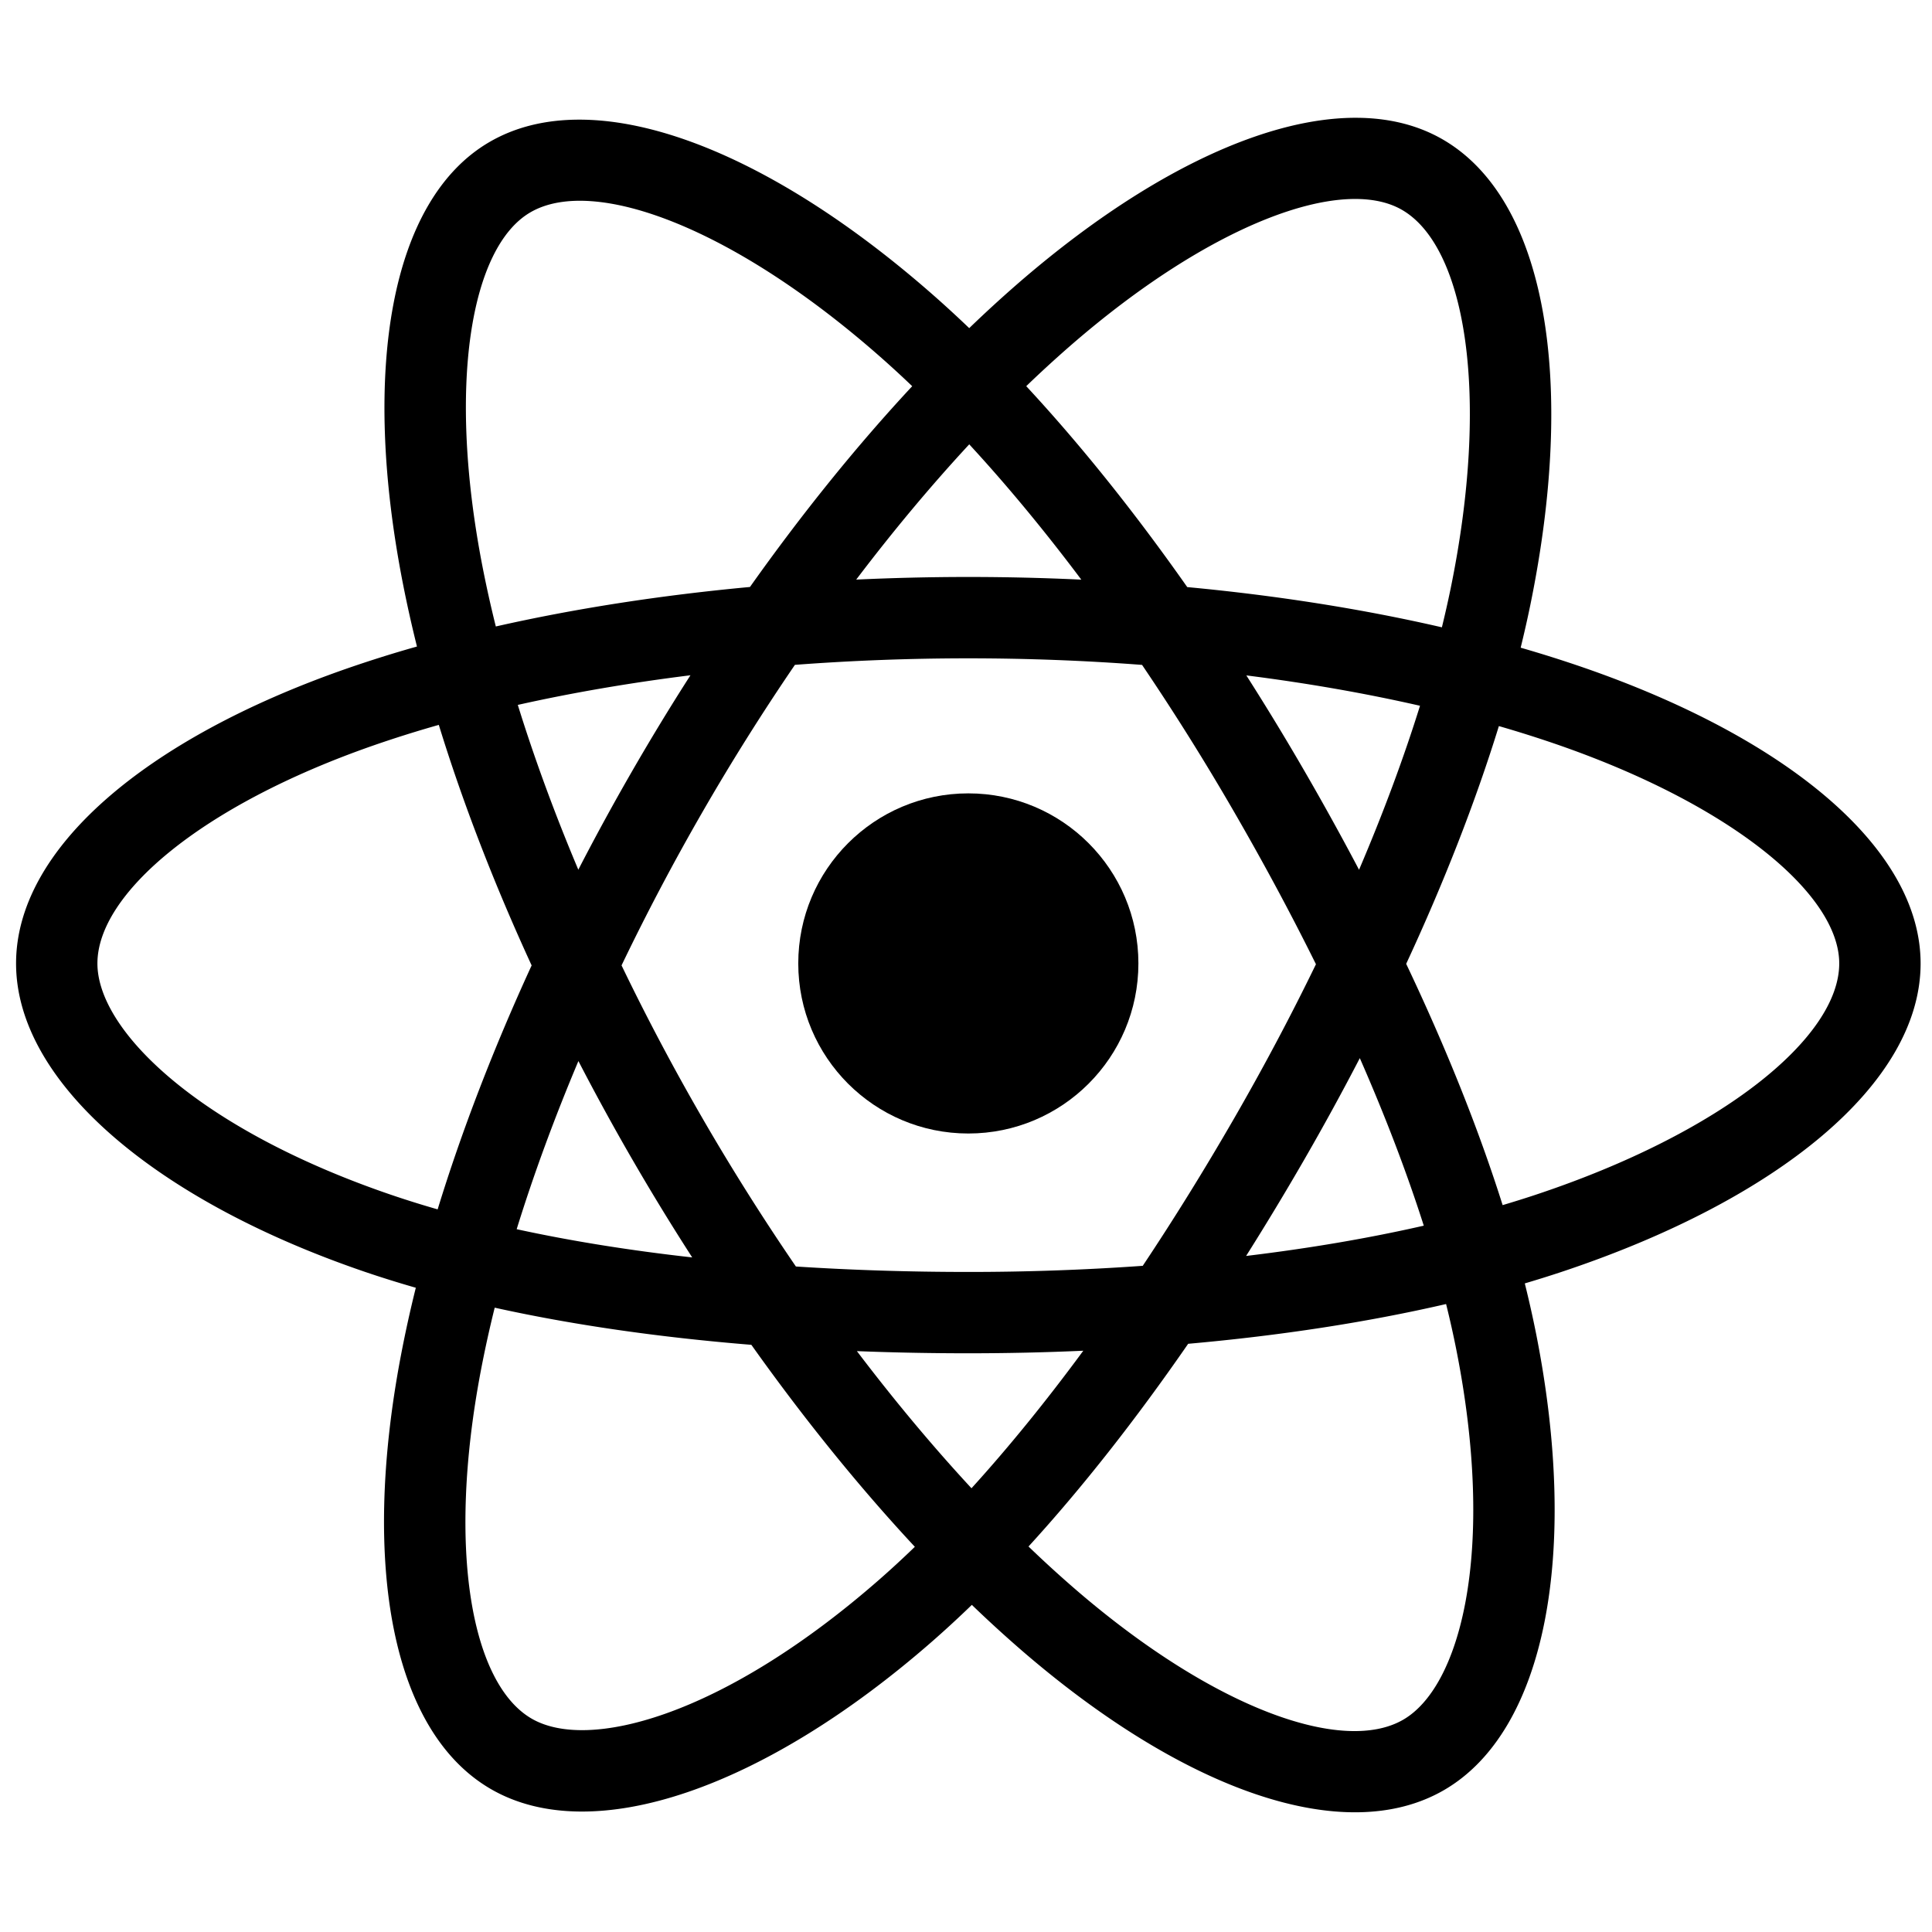 <svg xmlns="http://www.w3.org/2000/svg" width="512" height="512"><path d="M419.239 176.766a337.317 337.317 0 0 0-16.246-5.121c.917-3.746 1.76-7.446 2.511-11.082 12.298-59.701 4.258-107.797-23.203-123.631-26.331-15.185-69.392.648-112.882 38.495a336.746 336.746 0 0 0-12.566 11.532 309.536 309.536 0 0 0-8.364-7.724c-45.58-40.469-91.264-57.524-118.697-41.643-26.306 15.228-34.095 60.442-23.024 117.022a337.608 337.608 0 0 0 3.732 16.72 332.192 332.192 0 0 0-18.68 5.873c-53.436 18.63-87.562 47.827-87.562 78.114 0 31.28 36.635 62.654 92.292 81.677a288.964 288.964 0 0 0 13.646 4.268 328.703 328.703 0 0 0-3.963 18.018c-10.557 55.599-2.313 99.744 23.922 114.874 27.099 15.628 72.578-.437 116.862-39.146a284.852 284.852 0 0 0 10.532-9.704 334.645 334.645 0 0 0 13.644 12.449c42.895 36.912 85.261 51.815 111.473 36.642 27.07-15.671 35.869-63.093 24.448-120.795a290.522 290.522 0 0 0-3.027-13.489 299.23 299.23 0 0 0 9.384-2.932c57.862-19.17 95.509-50.162 95.509-81.861-.001-30.397-35.229-59.792-89.741-78.556zM283.574 91.691c37.262-32.428 72.089-45.23 87.957-36.081 16.901 9.746 23.473 49.055 12.854 100.601a291.594 291.594 0 0 1-2.269 10.034c-20.938-4.832-43.677-8.427-67.485-10.66-13.868-19.75-28.24-37.704-42.667-53.248a317.977 317.977 0 0 1 11.61-10.646zM164.716 255.839a612.593 612.593 0 0 1 21.471-40.689l-.002.003a605.615 605.615 0 0 1 24.475-38.961 611.224 611.224 0 0 1 45.957-1.726c15.627 0 31.038.596 46.044 1.741a648.724 648.724 0 0 1 24.32 38.83c7.913 13.669 15.184 27.212 21.759 40.496-6.558 13.513-13.808 27.189-21.688 40.854-7.892 13.682-15.991 26.739-24.213 39.068a651.21 651.21 0 0 1-46.223 1.623c-15.706 0-30.984-.488-45.695-1.444a611.772 611.772 0 0 1-24.671-39.129h.002a606.57 606.57 0 0 1-21.536-40.666zm-11.432 25.351a636.176 636.176 0 0 0 14.307 26.114h.002a633.2 633.2 0 0 0 15.848 25.924c-16.535-1.846-32.121-4.346-46.517-7.478 4.456-14.392 9.949-29.347 16.36-44.56zm-.024-50.71c-6.278-14.891-11.65-29.534-16.038-43.673 14.399-3.223 29.754-5.858 45.756-7.855a630.34 630.34 0 0 0-15.47 25.427v.002a636.304 636.304 0 0 0-14.248 26.099zm192.47 76.677a685.29 685.29 0 0 0 14.636-26.741c6.747 15.376 12.435 30.253 16.95 44.399-14.633 3.34-30.435 6.026-47.083 8.025a752.793 752.793 0 0 0 15.497-25.683zm14.431-76.66a743.645 743.645 0 0 0-14.52-26.265 687.464 687.464 0 0 0-15.348-25.242c16.104 2.036 31.534 4.738 46.023 8.045-4.348 13.941-9.771 28.519-16.155 43.462zM256.859 117.756c9.944 10.775 19.904 22.804 29.699 35.856a635.083 635.083 0 0 0-29.941-.709c-9.98 0-19.901.238-29.71.696 9.805-12.931 19.85-24.945 29.952-35.843zM140.595 56.252c16.884-9.775 54.224 4.162 93.576 39.105a278.385 278.385 0 0 1 7.574 6.99c-14.664 15.746-29.154 33.672-42.995 53.208-23.737 2.2-46.461 5.734-67.352 10.467a315.954 315.954 0 0 1-3.47-15.549c-9.485-48.476-3.188-85.044 12.667-94.221zM115.98 320.496a262.799 262.799 0 0 1-12.458-3.902c-24.61-8.412-44.935-19.344-58.866-31.272-12.519-10.721-18.838-21.364-18.838-30 0-18.378 27.4-41.82 73.099-57.754a311.81 311.81 0 0 1 17.373-5.467c6.317 20.545 14.602 42.025 24.599 63.745-10.128 22.043-18.531 43.864-24.909 64.65zm116.847 98.281c-19.58 17.117-39.203 29.261-56.497 35.368-15.542 5.489-27.919 5.646-35.401 1.333-15.922-9.182-22.54-44.628-13.512-92.174a311.8 311.8 0 0 1 3.684-16.757c20.675 4.572 43.558 7.862 68.016 9.845 13.967 19.651 28.591 37.713 43.328 53.528-3.22 3.11-6.429 6.07-9.618 8.857zm24.627-24.372c-10.217-11.027-20.413-23.223-30.366-36.342 9.663.378 19.517.573 29.529.573 10.288 0 20.459-.23 30.469-.678-9.829 13.357-19.754 25.573-29.632 36.447zm130.935 30c-3.006 16.204-9.053 27.005-16.526 31.334-15.906 9.204-49.923-2.763-86.608-34.331a309.353 309.353 0 0 1-12.689-11.57c14.221-15.555 28.434-33.636 42.308-53.718 24.401-2.166 47.451-5.706 68.354-10.538a259.613 259.613 0 0 1 2.733 12.209c5.05 25.514 5.771 48.581 2.428 66.614zm18.301-107.689c-2.76.912-5.594 1.795-8.477 2.653-6.388-20.223-15.008-41.726-25.561-63.942 10.068-21.688 18.357-42.917 24.565-63.007a314.871 314.871 0 0 1 15.003 4.732c46.705 16.079 75.196 39.852 75.196 58.168.002 19.514-30.769 44.839-80.726 61.396z"/><path d="M256.617 210.251c24.893 0 45.071 20.177 45.071 45.069s-20.179 45.07-45.071 45.07c-24.89 0-45.069-20.178-45.069-45.07s20.18-45.069 45.069-45.069"/></svg>